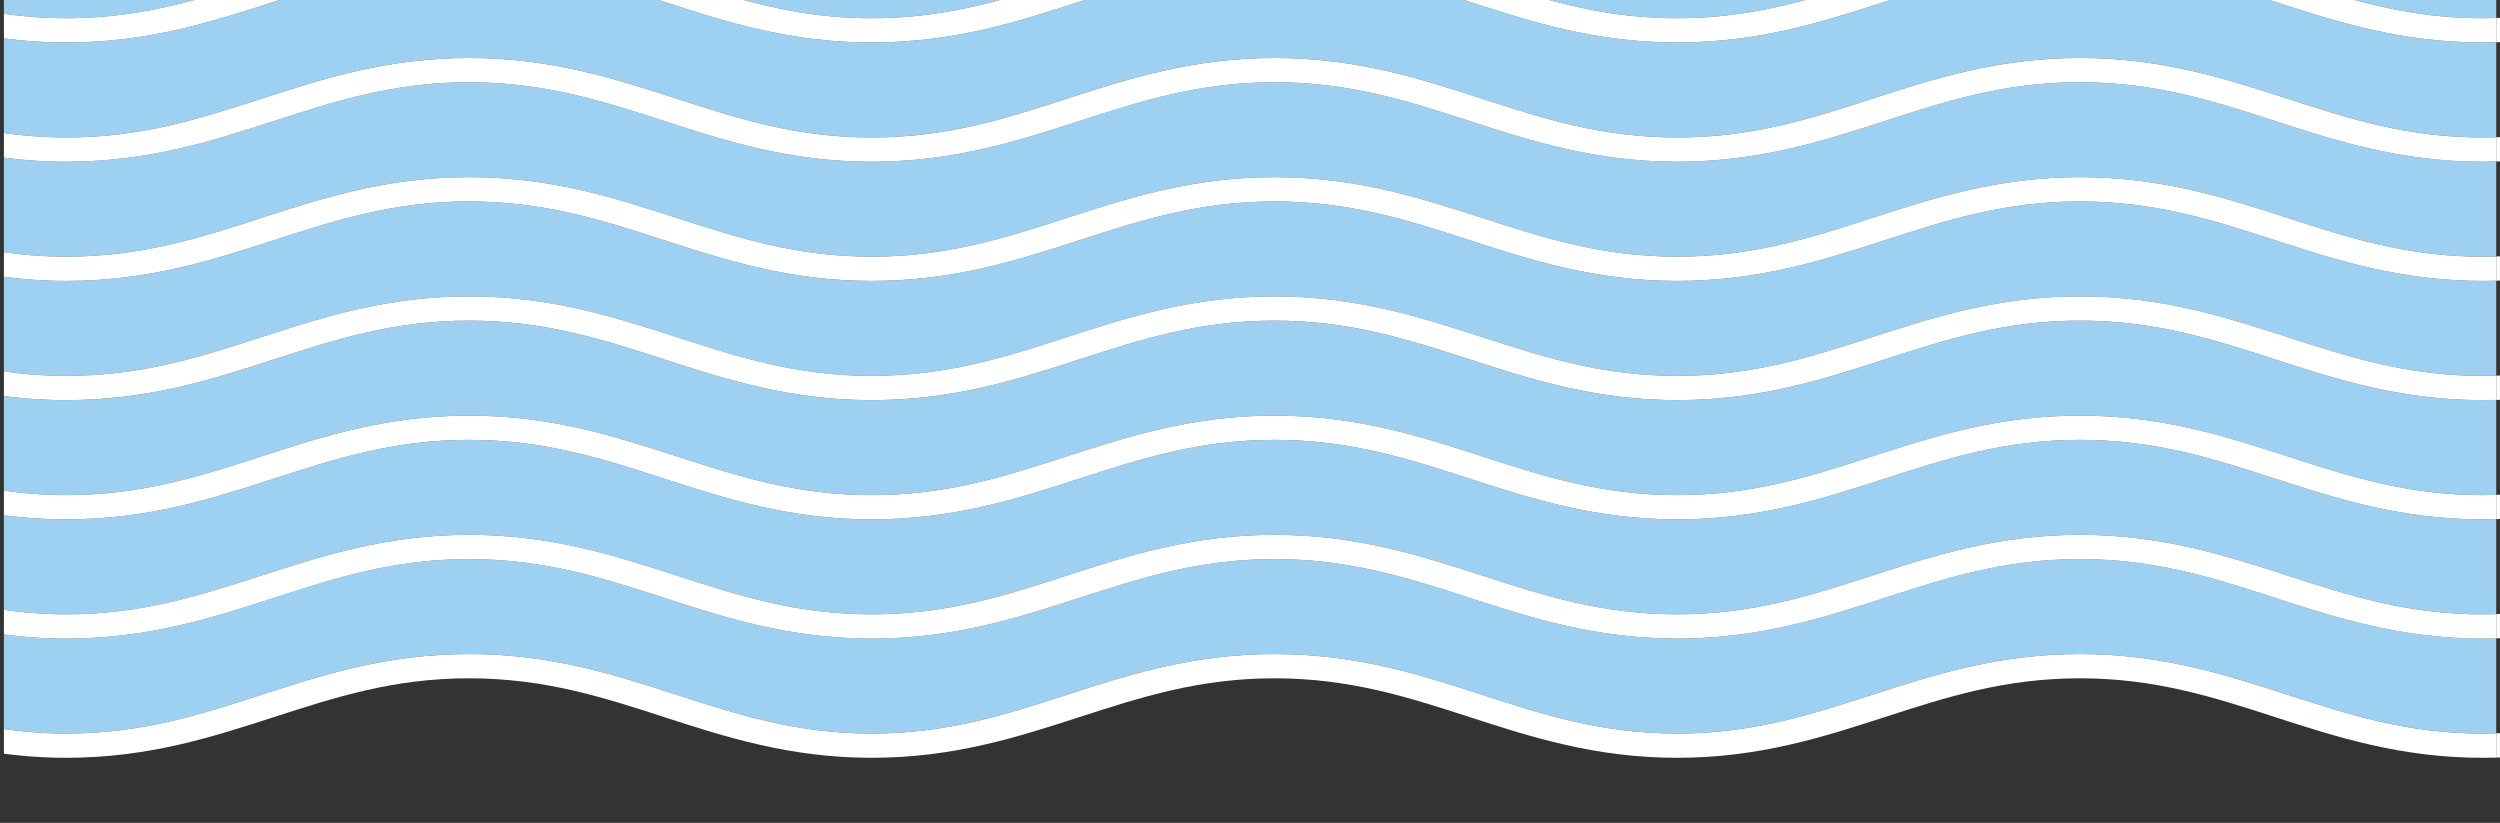 <?xml version="1.0" encoding="UTF-8"?>
<svg id="Layer_1" data-name="Layer 1" xmlns="http://www.w3.org/2000/svg" xmlns:xlink="http://www.w3.org/1999/xlink" viewBox="0 0 1280 421.3">
  <rect x="0" y="0" width="1280" height="421.3" fill="#333333" stroke="none"/>
  <defs>
    <style>
      .cls-1 {
        fill: none;
      }

      .cls-2 {
        clip-path: url(#clippath);
      }

      .cls-3 {
        fill: #fff;
      }

      .cls-4 {
        fill: #9ed1f1;
      }
    </style>
    <clipPath id="clippath">
      <rect class="cls-1" x="2" width="1280" height="440.03"/>
    </clipPath>
  </defs>
  <g class="cls-2">
    <g>
      <path class="cls-4" d="M929.87-1.57h-142.31c21.83,6.26,44.37,10.91,71.15,10.91s49.33-4.65,71.16-10.91Z"/>
      <path class="cls-4" d="M517.49-1.57h-142.31c21.83,6.26,44.37,10.91,71.16,10.91s49.33-4.65,71.16-10.91Z"/>
      <path class="cls-4" d="M1278.09,9.22V-1.57h-78.14c21.83,6.26,44.37,10.91,71.15,10.91,2.33,0,4.66-.04,6.99-.12Z"/>
      <path class="cls-4" d="M105.1-1.57H-1.91V6.45c12.12,1.93,23.96,2.89,35.86,2.89,26.79,0,49.33-4.65,71.15-10.91Z"/>
      <path class="cls-4" d="M1164.77,245.06c-31.52-10.21-61.29-19.85-99.87-19.85s-68.35,9.64-99.87,19.85c-31.65,10.25-64.38,20.85-106.32,20.85s-74.67-10.6-106.32-20.85c-31.52-10.21-61.29-19.85-99.87-19.85s-68.35,9.64-99.87,19.85c-31.65,10.25-64.38,20.85-106.32,20.85s-74.67-10.6-106.33-20.85c-31.52-10.21-61.29-19.85-99.87-19.85s-68.35,9.64-99.87,19.85c-31.65,10.25-64.38,20.85-106.32,20.85-11.94,0-23.8-.88-35.86-2.64v48.38c12.11,1.93,23.96,2.89,35.86,2.89,38.58,0,68.35-9.64,99.87-19.85,31.65-10.25,64.38-20.85,106.32-20.85s74.67,10.6,106.32,20.85c31.52,10.2,61.29,19.85,99.87,19.85s68.35-9.64,99.87-19.85c31.65-10.25,64.38-20.85,106.32-20.85s74.67,10.6,106.32,20.85c31.52,10.2,61.29,19.85,99.87,19.85s68.35-9.64,99.87-19.85c31.65-10.25,64.38-20.85,106.32-20.85s74.67,10.6,106.32,20.85c31.52,10.2,61.29,19.85,99.87,19.85,2.33,0,4.66-.04,6.99-.12v-48.62c-2.33,.07-4.66,.1-6.99,.1-41.94,0-74.67-10.6-106.32-20.85Z"/>
      <path class="cls-4" d="M1164.77,122.98c-31.52-10.21-61.29-19.85-99.87-19.85s-68.35,9.64-99.87,19.85c-31.65,10.25-64.38,20.85-106.32,20.85s-74.67-10.6-106.32-20.85c-31.52-10.21-61.29-19.85-99.87-19.85s-68.35,9.64-99.87,19.85c-31.65,10.25-64.38,20.85-106.32,20.85s-74.67-10.6-106.33-20.85c-31.52-10.21-61.29-19.85-99.87-19.85s-68.35,9.64-99.87,19.85c-31.65,10.25-64.38,20.85-106.32,20.85-11.93,0-23.79-.88-35.86-2.64v48.38c12.12,1.93,23.96,2.89,35.86,2.89,38.58,0,68.35-9.64,99.87-19.84,31.65-10.25,64.38-20.85,106.32-20.85s74.67,10.6,106.32,20.85c31.52,10.21,61.29,19.84,99.87,19.84s68.35-9.64,99.87-19.84c31.65-10.25,64.38-20.85,106.32-20.85s74.67,10.6,106.32,20.85c31.52,10.21,61.29,19.84,99.87,19.84s68.35-9.64,99.87-19.84c31.65-10.25,64.38-20.85,106.32-20.85s74.67,10.6,106.32,20.85c31.52,10.21,61.29,19.84,99.87,19.84,2.33,0,4.66-.04,6.99-.12v-48.62c-2.33,.07-4.66,.1-6.99,.1-41.94,0-74.67-10.6-106.32-20.85Z"/>
      <path class="cls-4" d="M1164.77,306.09c-31.52-10.2-61.29-19.85-99.87-19.85s-68.35,9.64-99.87,19.85c-31.65,10.25-64.38,20.85-106.32,20.85s-74.67-10.6-106.32-20.85c-31.52-10.21-61.29-19.85-99.87-19.85s-68.35,9.64-99.87,19.85c-31.65,10.25-64.38,20.85-106.32,20.85s-74.67-10.6-106.33-20.85c-31.52-10.21-61.29-19.85-99.87-19.85s-68.35,9.64-99.87,19.85c-31.65,10.25-64.38,20.85-106.32,20.85-11.94,0-23.8-.88-35.86-2.64v48.38c12.12,1.93,23.96,2.89,35.86,2.89,38.58,0,68.35-9.64,99.87-19.85,31.65-10.25,64.38-20.85,106.32-20.85s74.67,10.6,106.32,20.85c31.52,10.2,61.29,19.85,99.87,19.85s68.35-9.64,99.87-19.85c31.65-10.25,64.38-20.85,106.32-20.85s74.67,10.6,106.32,20.85c31.52,10.2,61.29,19.85,99.87,19.85s68.35-9.64,99.87-19.85c31.65-10.25,64.38-20.85,106.32-20.85s74.67,10.6,106.32,20.85c31.52,10.2,61.29,19.85,99.87,19.85,2.33,0,4.66-.04,6.99-.12v-48.62c-2.33,.07-4.66,.1-6.99,.1-41.94,0-74.67-10.6-106.32-20.85Z"/>
      <path class="cls-4" d="M1164.77,184.02c-31.52-10.21-61.29-19.85-99.87-19.85s-68.35,9.64-99.87,19.85c-31.65,10.25-64.38,20.85-106.32,20.85s-74.67-10.6-106.32-20.85c-31.52-10.21-61.29-19.85-99.87-19.85s-68.35,9.64-99.87,19.85c-31.65,10.25-64.38,20.85-106.32,20.85s-74.67-10.6-106.33-20.85c-31.52-10.21-61.29-19.85-99.87-19.85s-68.35,9.64-99.87,19.85c-31.65,10.25-64.38,20.85-106.32,20.85-11.93,0-23.79-.88-35.86-2.64v48.38c12.12,1.93,23.96,2.89,35.86,2.89,38.58,0,68.35-9.64,99.87-19.85,31.65-10.25,64.38-20.85,106.32-20.85s74.67,10.6,106.32,20.85c31.52,10.21,61.29,19.85,99.87,19.85s68.35-9.64,99.87-19.85c31.65-10.25,64.38-20.85,106.32-20.85s74.67,10.6,106.32,20.85c31.52,10.21,61.29,19.85,99.87,19.85s68.35-9.64,99.87-19.85c31.65-10.25,64.38-20.85,106.32-20.85s74.67,10.6,106.32,20.85c31.52,10.21,61.29,19.85,99.87,19.85,2.33,0,4.66-.04,6.99-.12v-48.62c-2.33,.07-4.66,.1-6.99,.1-41.94,0-74.67-10.6-106.32-20.85Z"/>
      <path class="cls-4" d="M1271.1,21.75c-41.94,0-74.67-10.6-106.32-20.85-2.56-.83-5.1-1.65-7.65-2.47h-184.44c-2.54,.82-5.09,1.64-7.65,2.47-31.65,10.25-64.38,20.85-106.32,20.85s-74.67-10.6-106.32-20.85c-2.56-.83-5.1-1.65-7.65-2.47h-184.44c-2.54,.82-5.09,1.64-7.65,2.47-31.65,10.25-64.38,20.85-106.32,20.85S371.66,11.15,340.01,.9c-2.56-.83-5.1-1.65-7.65-2.47H147.92c-2.54,.82-5.09,1.64-7.65,2.47-31.65,10.25-64.38,20.85-106.32,20.85-11.94,0-23.8-.88-35.86-2.64v48.38c12.12,1.93,23.97,2.89,35.86,2.89,38.58,0,68.35-9.64,99.87-19.85,31.65-10.25,64.38-20.85,106.32-20.85s74.67,10.6,106.32,20.85c31.52,10.21,61.29,19.85,99.87,19.85s68.35-9.64,99.87-19.85c31.65-10.25,64.38-20.85,106.32-20.85s74.67,10.6,106.32,20.85c31.52,10.21,61.29,19.85,99.87,19.85s68.35-9.64,99.87-19.85c31.65-10.25,64.38-20.85,106.32-20.85s74.67,10.6,106.32,20.85c31.52,10.21,61.29,19.85,99.87,19.85,2.33,0,4.66-.04,6.99-.12V21.65c-2.33,.07-4.66,.1-6.99,.1Z"/>
      <path class="cls-4" d="M1164.77,61.94c-31.52-10.21-61.29-19.85-99.87-19.85s-68.35,9.64-99.87,19.85c-31.65,10.25-64.38,20.85-106.32,20.85s-74.67-10.6-106.32-20.85c-31.52-10.21-61.29-19.85-99.87-19.85s-68.35,9.64-99.87,19.85c-31.65,10.25-64.38,20.85-106.32,20.85s-74.67-10.6-106.33-20.85c-31.52-10.21-61.29-19.85-99.87-19.85s-68.35,9.64-99.87,19.85c-31.65,10.25-64.38,20.85-106.32,20.85-11.93,0-23.79-.88-35.86-2.64v48.38c12.12,1.93,23.96,2.89,35.86,2.89,38.58,0,68.35-9.64,99.87-19.85,31.65-10.25,64.38-20.85,106.32-20.85s74.67,10.6,106.32,20.85c31.52,10.21,61.29,19.85,99.87,19.85s68.35-9.64,99.87-19.85c31.65-10.25,64.38-20.85,106.32-20.85s74.67,10.6,106.32,20.85c31.52,10.21,61.29,19.85,99.87,19.85s68.35-9.64,99.87-19.85c31.65-10.25,64.38-20.85,106.32-20.85s74.67,10.6,106.32,20.85c31.52,10.21,61.29,19.85,99.87,19.85,2.33,0,4.66-.04,6.99-.12v-48.62c-2.33,.07-4.66,.1-6.99,.1-41.94,0-74.67-10.6-106.32-20.85Z"/>
      <path class="cls-3" d="M1326.86,381.69l-4.61-11.9c-15.14,3.36-29.66,5.22-44.16,5.67v12.42c16.07-.46,32.1-2.49,48.77-6.19Z"/>
      <path class="cls-3" d="M1171.23,355.73c-31.65-10.25-64.38-20.85-106.32-20.85s-74.67,10.6-106.32,20.85c-31.52,10.2-61.29,19.85-99.87,19.85s-68.35-9.64-99.87-19.85c-31.65-10.25-64.38-20.85-106.32-20.85s-74.67,10.6-106.32,20.85c-31.52,10.21-61.29,19.85-99.87,19.85s-68.35-9.64-99.87-19.85c-31.65-10.25-64.38-20.85-106.32-20.85s-74.67,10.6-106.32,20.85c-31.52,10.2-61.29,19.85-99.87,19.85-11.9,0-23.74-.97-35.86-2.89v12.66c12.06,1.76,23.92,2.64,35.86,2.64,41.94,0,74.67-10.6,106.32-20.85,31.52-10.2,61.29-19.85,99.87-19.85s68.35,9.64,99.87,19.85c31.65,10.25,64.38,20.85,106.33,20.85s74.67-10.6,106.32-20.85c31.52-10.2,61.29-19.85,99.87-19.85s68.35,9.64,99.87,19.85c31.65,10.25,64.38,20.85,106.32,20.85s74.67-10.6,106.32-20.85c31.52-10.21,61.29-19.85,99.87-19.85s68.35,9.64,99.87,19.85c31.65,10.25,64.38,20.85,106.32,20.85,2.33,0,4.66-.03,6.99-.1v-12.42c-2.33,.07-4.66,.12-6.99,.12-38.58,0-68.35-9.64-99.87-19.85Z"/>
      <path class="cls-3" d="M1326.86,320.65l-4.61-11.9c-15.14,3.36-29.66,5.22-44.16,5.67v12.42c16.07-.46,32.1-2.49,48.77-6.19Z"/>
      <path class="cls-3" d="M1171.23,294.69c-31.65-10.25-64.38-20.85-106.32-20.85s-74.67,10.6-106.32,20.85c-31.52,10.2-61.29,19.85-99.87,19.85s-68.35-9.64-99.87-19.85c-31.65-10.25-64.38-20.85-106.32-20.85s-74.67,10.6-106.32,20.85c-31.52,10.21-61.29,19.85-99.87,19.85s-68.35-9.64-99.87-19.85c-31.65-10.25-64.38-20.85-106.32-20.85s-74.67,10.6-106.32,20.85c-31.52,10.2-61.29,19.85-99.87,19.85-11.9,0-23.74-.96-35.86-2.89v12.66c12.06,1.76,23.92,2.64,35.86,2.64,41.94,0,74.67-10.6,106.32-20.85,31.52-10.2,61.29-19.85,99.87-19.85s68.35,9.64,99.87,19.85c31.65,10.25,64.38,20.85,106.33,20.85s74.67-10.6,106.32-20.85c31.52-10.2,61.29-19.85,99.87-19.85s68.35,9.64,99.87,19.85c31.65,10.25,64.38,20.85,106.32,20.85s74.67-10.6,106.32-20.85c31.52-10.21,61.29-19.85,99.87-19.85s68.35,9.64,99.87,19.85c31.65,10.25,64.38,20.85,106.32,20.85,2.33,0,4.66-.03,6.99-.1v-12.42c-2.33,.07-4.66,.12-6.99,.12-38.58,0-68.35-9.64-99.87-19.85Z"/>
      <path class="cls-3" d="M1326.86,259.61l-4.62-11.9c-15.14,3.36-29.65,5.22-44.16,5.67v12.42c16.08-.46,32.1-2.49,48.78-6.19Z"/>
      <path class="cls-3" d="M1171.23,233.65c-31.65-10.25-64.38-20.85-106.32-20.85s-74.67,10.6-106.32,20.85c-31.52,10.21-61.29,19.85-99.87,19.85s-68.35-9.64-99.87-19.85c-31.65-10.25-64.38-20.85-106.32-20.85s-74.67,10.6-106.32,20.85c-31.52,10.21-61.29,19.85-99.87,19.85s-68.35-9.64-99.87-19.85c-31.65-10.25-64.38-20.85-106.32-20.85s-74.67,10.6-106.32,20.85c-31.52,10.21-61.29,19.85-99.87,19.85-11.9,0-23.74-.97-35.86-2.89v12.66c12.06,1.76,23.92,2.64,35.86,2.64,41.94,0,74.67-10.6,106.32-20.85,31.52-10.21,61.29-19.85,99.87-19.85s68.35,9.64,99.87,19.85c31.65,10.25,64.38,20.85,106.33,20.85s74.67-10.6,106.32-20.85c31.52-10.21,61.29-19.85,99.87-19.85s68.35,9.64,99.87,19.85c31.65,10.25,64.38,20.85,106.32,20.85s74.67-10.6,106.32-20.85c31.52-10.21,61.29-19.85,99.87-19.85s68.35,9.64,99.87,19.85c31.65,10.25,64.38,20.85,106.32,20.85,2.33,0,4.66-.03,6.99-.1v-12.42c-2.33,.07-4.66,.12-6.99,.12-38.58,0-68.35-9.64-99.87-19.85Z"/>
      <path class="cls-3" d="M1326.86,198.57l-4.61-11.9c-15.14,3.36-29.66,5.22-44.16,5.67v12.42c16.07-.46,32.09-2.49,48.77-6.19Z"/>
      <path class="cls-3" d="M1171.23,172.61c-31.65-10.25-64.38-20.85-106.32-20.85s-74.67,10.6-106.32,20.85c-31.52,10.21-61.29,19.84-99.87,19.84s-68.35-9.64-99.87-19.84c-31.65-10.25-64.38-20.85-106.32-20.85s-74.67,10.6-106.32,20.85c-31.52,10.21-61.29,19.84-99.87,19.84s-68.35-9.64-99.87-19.84c-31.65-10.25-64.38-20.85-106.32-20.85s-74.67,10.6-106.32,20.85c-31.52,10.21-61.29,19.84-99.87,19.84-11.89,0-23.74-.97-35.86-2.89v12.66c12.06,1.76,23.92,2.64,35.86,2.64,41.94,0,74.67-10.6,106.32-20.85,31.52-10.21,61.29-19.85,99.87-19.85s68.35,9.64,99.87,19.85c31.65,10.25,64.38,20.85,106.33,20.85s74.67-10.6,106.32-20.85c31.52-10.21,61.29-19.85,99.87-19.85s68.35,9.64,99.87,19.85c31.65,10.25,64.38,20.85,106.32,20.85s74.67-10.6,106.32-20.85c31.52-10.21,61.29-19.85,99.87-19.85s68.35,9.64,99.87,19.85c31.65,10.25,64.38,20.85,106.32,20.85,2.33,0,4.66-.03,6.99-.1v-12.42c-2.33,.07-4.66,.12-6.99,.12-38.58,0-68.35-9.64-99.87-19.84Z"/>
      <path class="cls-3" d="M1326.86,137.53l-4.61-11.9c-15.14,3.36-29.66,5.22-44.16,5.67v12.42c16.07-.46,32.09-2.49,48.77-6.19Z"/>
      <path class="cls-3" d="M1171.23,111.57c-31.65-10.25-64.38-20.85-106.32-20.85s-74.67,10.6-106.32,20.85c-31.52,10.21-61.29,19.85-99.87,19.85s-68.35-9.64-99.87-19.85c-31.65-10.25-64.38-20.85-106.32-20.85s-74.67,10.6-106.32,20.85c-31.52,10.21-61.29,19.85-99.87,19.85s-68.35-9.64-99.87-19.85c-31.65-10.25-64.38-20.85-106.32-20.85s-74.67,10.6-106.32,20.85c-31.52,10.21-61.29,19.85-99.87,19.85-11.89,0-23.74-.97-35.86-2.89v12.66c12.06,1.76,23.92,2.64,35.86,2.64,41.94,0,74.67-10.6,106.32-20.85,31.52-10.21,61.29-19.85,99.87-19.85s68.35,9.64,99.87,19.85c31.65,10.25,64.38,20.85,106.33,20.85s74.67-10.6,106.32-20.85c31.52-10.21,61.29-19.85,99.87-19.85s68.35,9.64,99.87,19.85c31.65,10.25,64.38,20.85,106.32,20.85s74.67-10.6,106.32-20.85c31.52-10.21,61.29-19.85,99.87-19.85s68.35,9.64,99.87,19.85c31.65,10.25,64.38,20.85,106.32,20.85,2.33,0,4.66-.03,6.99-.1v-12.42c-2.33,.07-4.66,.12-6.99,.12-38.58,0-68.35-9.64-99.87-19.85Z"/>
      <path class="cls-3" d="M1326.86,76.49l-4.62-11.9c-15.14,3.36-29.66,5.22-44.16,5.68v12.42c16.07-.46,32.1-2.5,48.78-6.19Z"/>
      <path class="cls-3" d="M1171.23,50.54c-31.65-10.25-64.38-20.85-106.32-20.85s-74.67,10.6-106.32,20.85c-31.52,10.21-61.29,19.85-99.87,19.85s-68.35-9.64-99.87-19.85c-31.65-10.25-64.38-20.85-106.32-20.85s-74.67,10.6-106.32,20.85c-31.52,10.21-61.29,19.85-99.87,19.85s-68.35-9.64-99.87-19.85c-31.65-10.25-64.38-20.85-106.32-20.85s-74.67,10.6-106.32,20.85c-31.52,10.21-61.29,19.85-99.87,19.85-11.89,0-23.73-.97-35.86-2.89v12.66c12.07,1.76,23.93,2.64,35.86,2.64,41.94,0,74.67-10.6,106.32-20.85,31.52-10.21,61.29-19.85,99.87-19.85s68.35,9.64,99.87,19.85c31.65,10.25,64.38,20.85,106.33,20.85s74.67-10.6,106.32-20.85c31.52-10.21,61.29-19.85,99.87-19.85s68.35,9.64,99.87,19.85c31.65,10.25,64.38,20.85,106.32,20.85s74.67-10.6,106.32-20.85c31.52-10.21,61.29-19.85,99.87-19.85s68.35,9.64,99.87,19.85c31.65,10.25,64.38,20.85,106.32,20.85,2.33,0,4.66-.03,6.99-.1v-12.42c-2.33,.07-4.66,.12-6.99,.12-38.58,0-68.35-9.64-99.87-19.85Z"/>
      <path class="cls-3" d="M1326.86,15.45l-4.62-11.9c-15.14,3.36-29.66,5.22-44.16,5.67v12.42c16.07-.46,32.1-2.49,48.78-6.19Z"/>
      <path class="cls-3" d="M140.27,.9c2.56-.83,5.11-1.65,7.65-2.47h-42.82c-21.83,6.26-44.37,10.91-71.15,10.91-11.9,0-23.74-.97-35.86-2.89v12.66c12.06,1.76,23.92,2.64,35.86,2.64,41.94,0,74.67-10.6,106.32-20.85Z"/>
      <path class="cls-3" d="M752.39,.9c31.65,10.25,64.38,20.85,106.32,20.85s74.67-10.6,106.32-20.85c2.56-.83,5.1-1.65,7.65-2.47h-42.82c-21.83,6.26-44.37,10.91-71.16,10.91s-49.33-4.65-71.15-10.91h-42.82c2.54,.82,5.09,1.64,7.65,2.47Z"/>
      <path class="cls-3" d="M1164.77,.9c31.65,10.25,64.38,20.85,106.32,20.85,2.33,0,4.66-.03,6.99-.1V9.22c-2.33,.07-4.66,.12-6.99,.12-26.79,0-49.33-4.65-71.15-10.91h-42.82c2.54,.82,5.09,1.64,7.65,2.47Z"/>
      <path class="cls-3" d="M340.01,.9c31.65,10.25,64.38,20.85,106.33,20.85s74.67-10.6,106.32-20.85c2.56-.83,5.11-1.65,7.65-2.47h-42.81c-21.83,6.26-44.37,10.91-71.16,10.91s-49.33-4.65-71.16-10.91h-42.82c2.54,.82,5.09,1.64,7.65,2.47Z"/>
    </g>
  </g>
</svg>